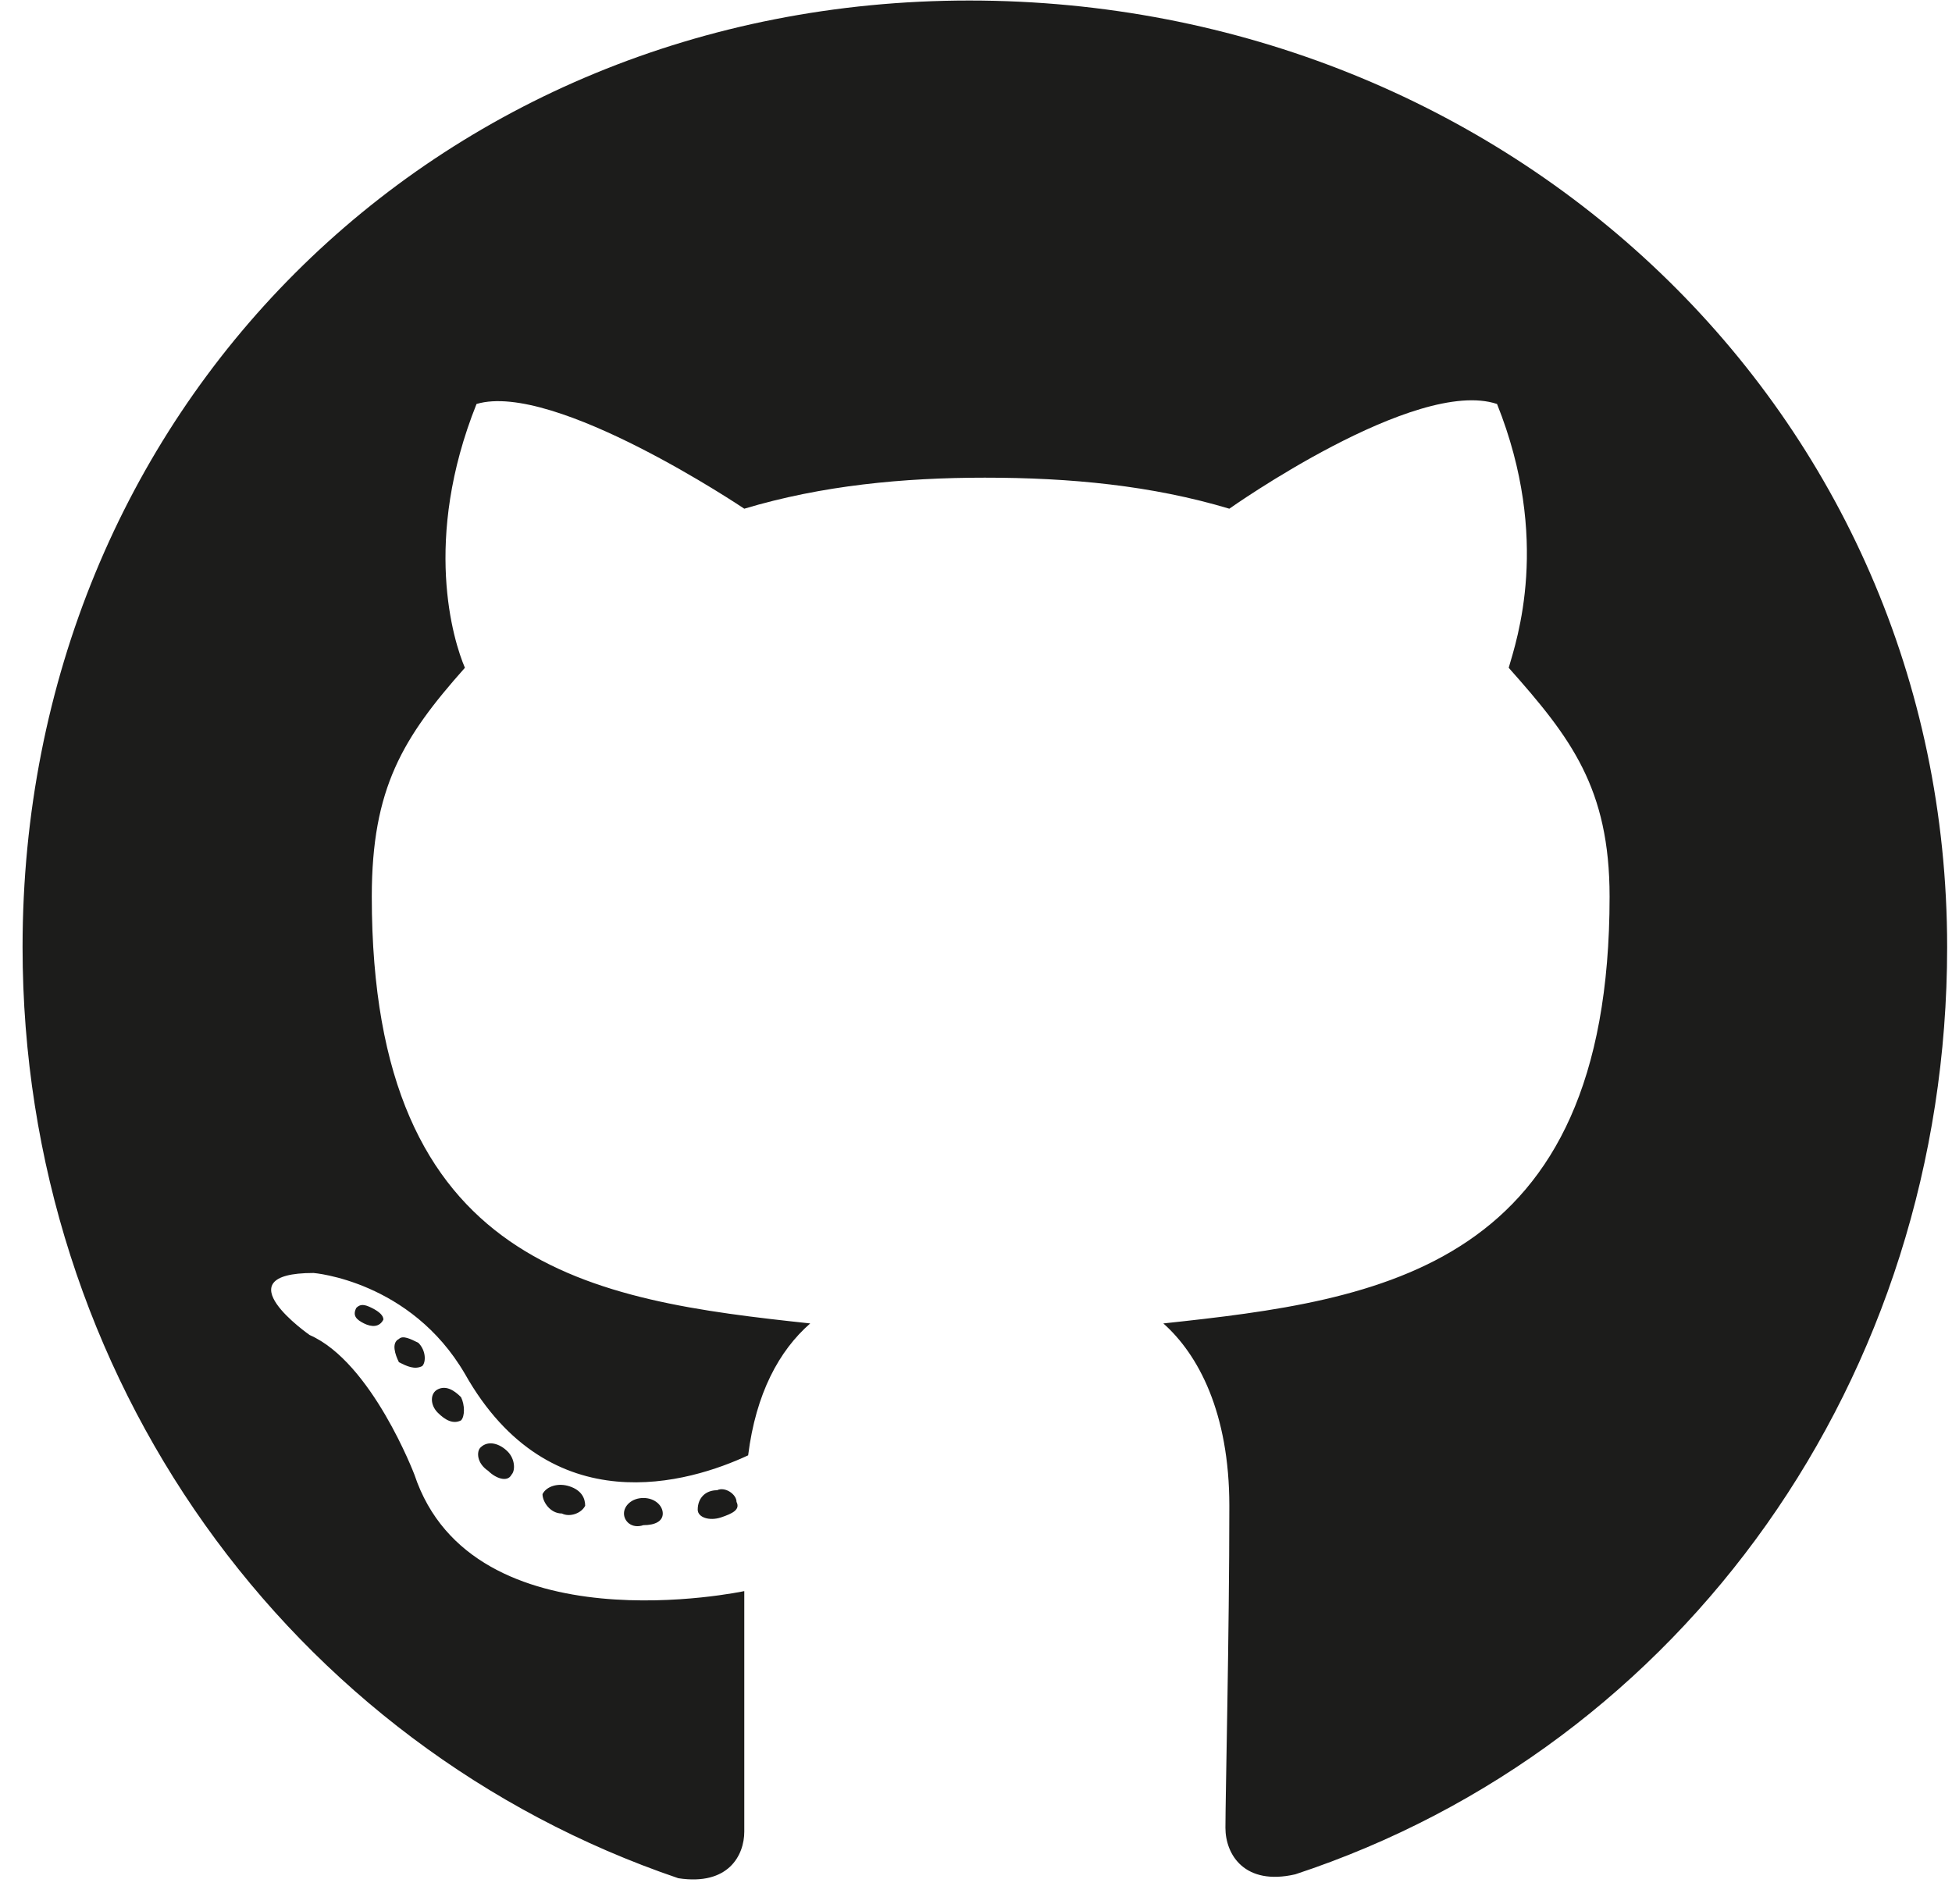 <svg width="41" height="40" viewBox="0 0 41 40" fill="none" xmlns="http://www.w3.org/2000/svg">
<path d="M13.921 31.796C13.921 31.633 13.758 31.47 13.514 31.47C13.269 31.47 13.106 31.633 13.106 31.796C13.106 31.959 13.269 32.122 13.514 32.041C13.758 32.041 13.921 31.959 13.921 31.796ZM11.395 31.389C11.395 31.552 11.558 31.796 11.802 31.796C11.965 31.878 12.21 31.796 12.291 31.633C12.291 31.47 12.21 31.307 11.965 31.226C11.721 31.144 11.476 31.226 11.395 31.389ZM15.062 31.307C14.818 31.307 14.655 31.47 14.655 31.715C14.655 31.878 14.899 31.959 15.144 31.878C15.388 31.796 15.552 31.715 15.47 31.552C15.47 31.389 15.225 31.226 15.062 31.307ZM20.36 0.011C9.113 0.011 0.474 8.65 0.474 19.897C0.474 28.944 6.097 36.687 14.247 39.458C15.307 39.62 15.633 38.968 15.633 38.48C15.633 37.909 15.633 35.138 15.633 33.426C15.633 33.426 9.928 34.649 8.705 30.981C8.705 30.981 7.809 28.618 6.505 28.047C6.505 28.047 4.63 26.743 6.586 26.743C6.586 26.743 8.624 26.906 9.765 28.862C11.558 32.041 14.492 31.144 15.714 30.574C15.877 29.27 16.366 28.373 17.018 27.803C12.454 27.314 7.809 26.662 7.809 18.838C7.809 16.556 8.461 15.496 9.765 14.029C9.52 13.459 8.868 11.339 10.009 8.487C11.639 7.998 15.633 10.687 15.633 10.687C17.263 10.198 18.974 10.035 20.686 10.035C22.479 10.035 24.191 10.198 25.821 10.687C25.821 10.687 29.733 7.916 31.444 8.487C32.585 11.339 31.852 13.459 31.689 14.029C32.993 15.496 33.808 16.556 33.808 18.838C33.808 26.662 28.999 27.314 24.435 27.803C25.169 28.455 25.821 29.677 25.821 31.633C25.821 34.323 25.739 37.746 25.739 38.398C25.739 38.968 26.147 39.62 27.206 39.376C35.356 36.687 40.898 28.944 40.898 19.897C40.898 8.65 31.689 0.011 20.36 0.011ZM8.379 28.129C8.216 28.21 8.298 28.455 8.379 28.618C8.542 28.699 8.705 28.781 8.868 28.699C8.95 28.618 8.95 28.373 8.787 28.21C8.624 28.129 8.461 28.047 8.379 28.129ZM7.483 27.477C7.401 27.64 7.483 27.721 7.646 27.803C7.809 27.884 7.972 27.884 8.053 27.721C8.053 27.64 7.972 27.558 7.809 27.477C7.646 27.395 7.564 27.395 7.483 27.477ZM10.091 30.411C10.009 30.492 10.009 30.737 10.254 30.9C10.417 31.063 10.661 31.144 10.743 30.981C10.824 30.9 10.824 30.655 10.661 30.492C10.498 30.329 10.254 30.248 10.091 30.411ZM9.194 29.188C9.031 29.27 9.031 29.514 9.194 29.677C9.357 29.84 9.52 29.922 9.683 29.84C9.765 29.759 9.765 29.514 9.683 29.351C9.52 29.188 9.357 29.107 9.194 29.188Z" fill="#1C1C1B"/>
</svg>
